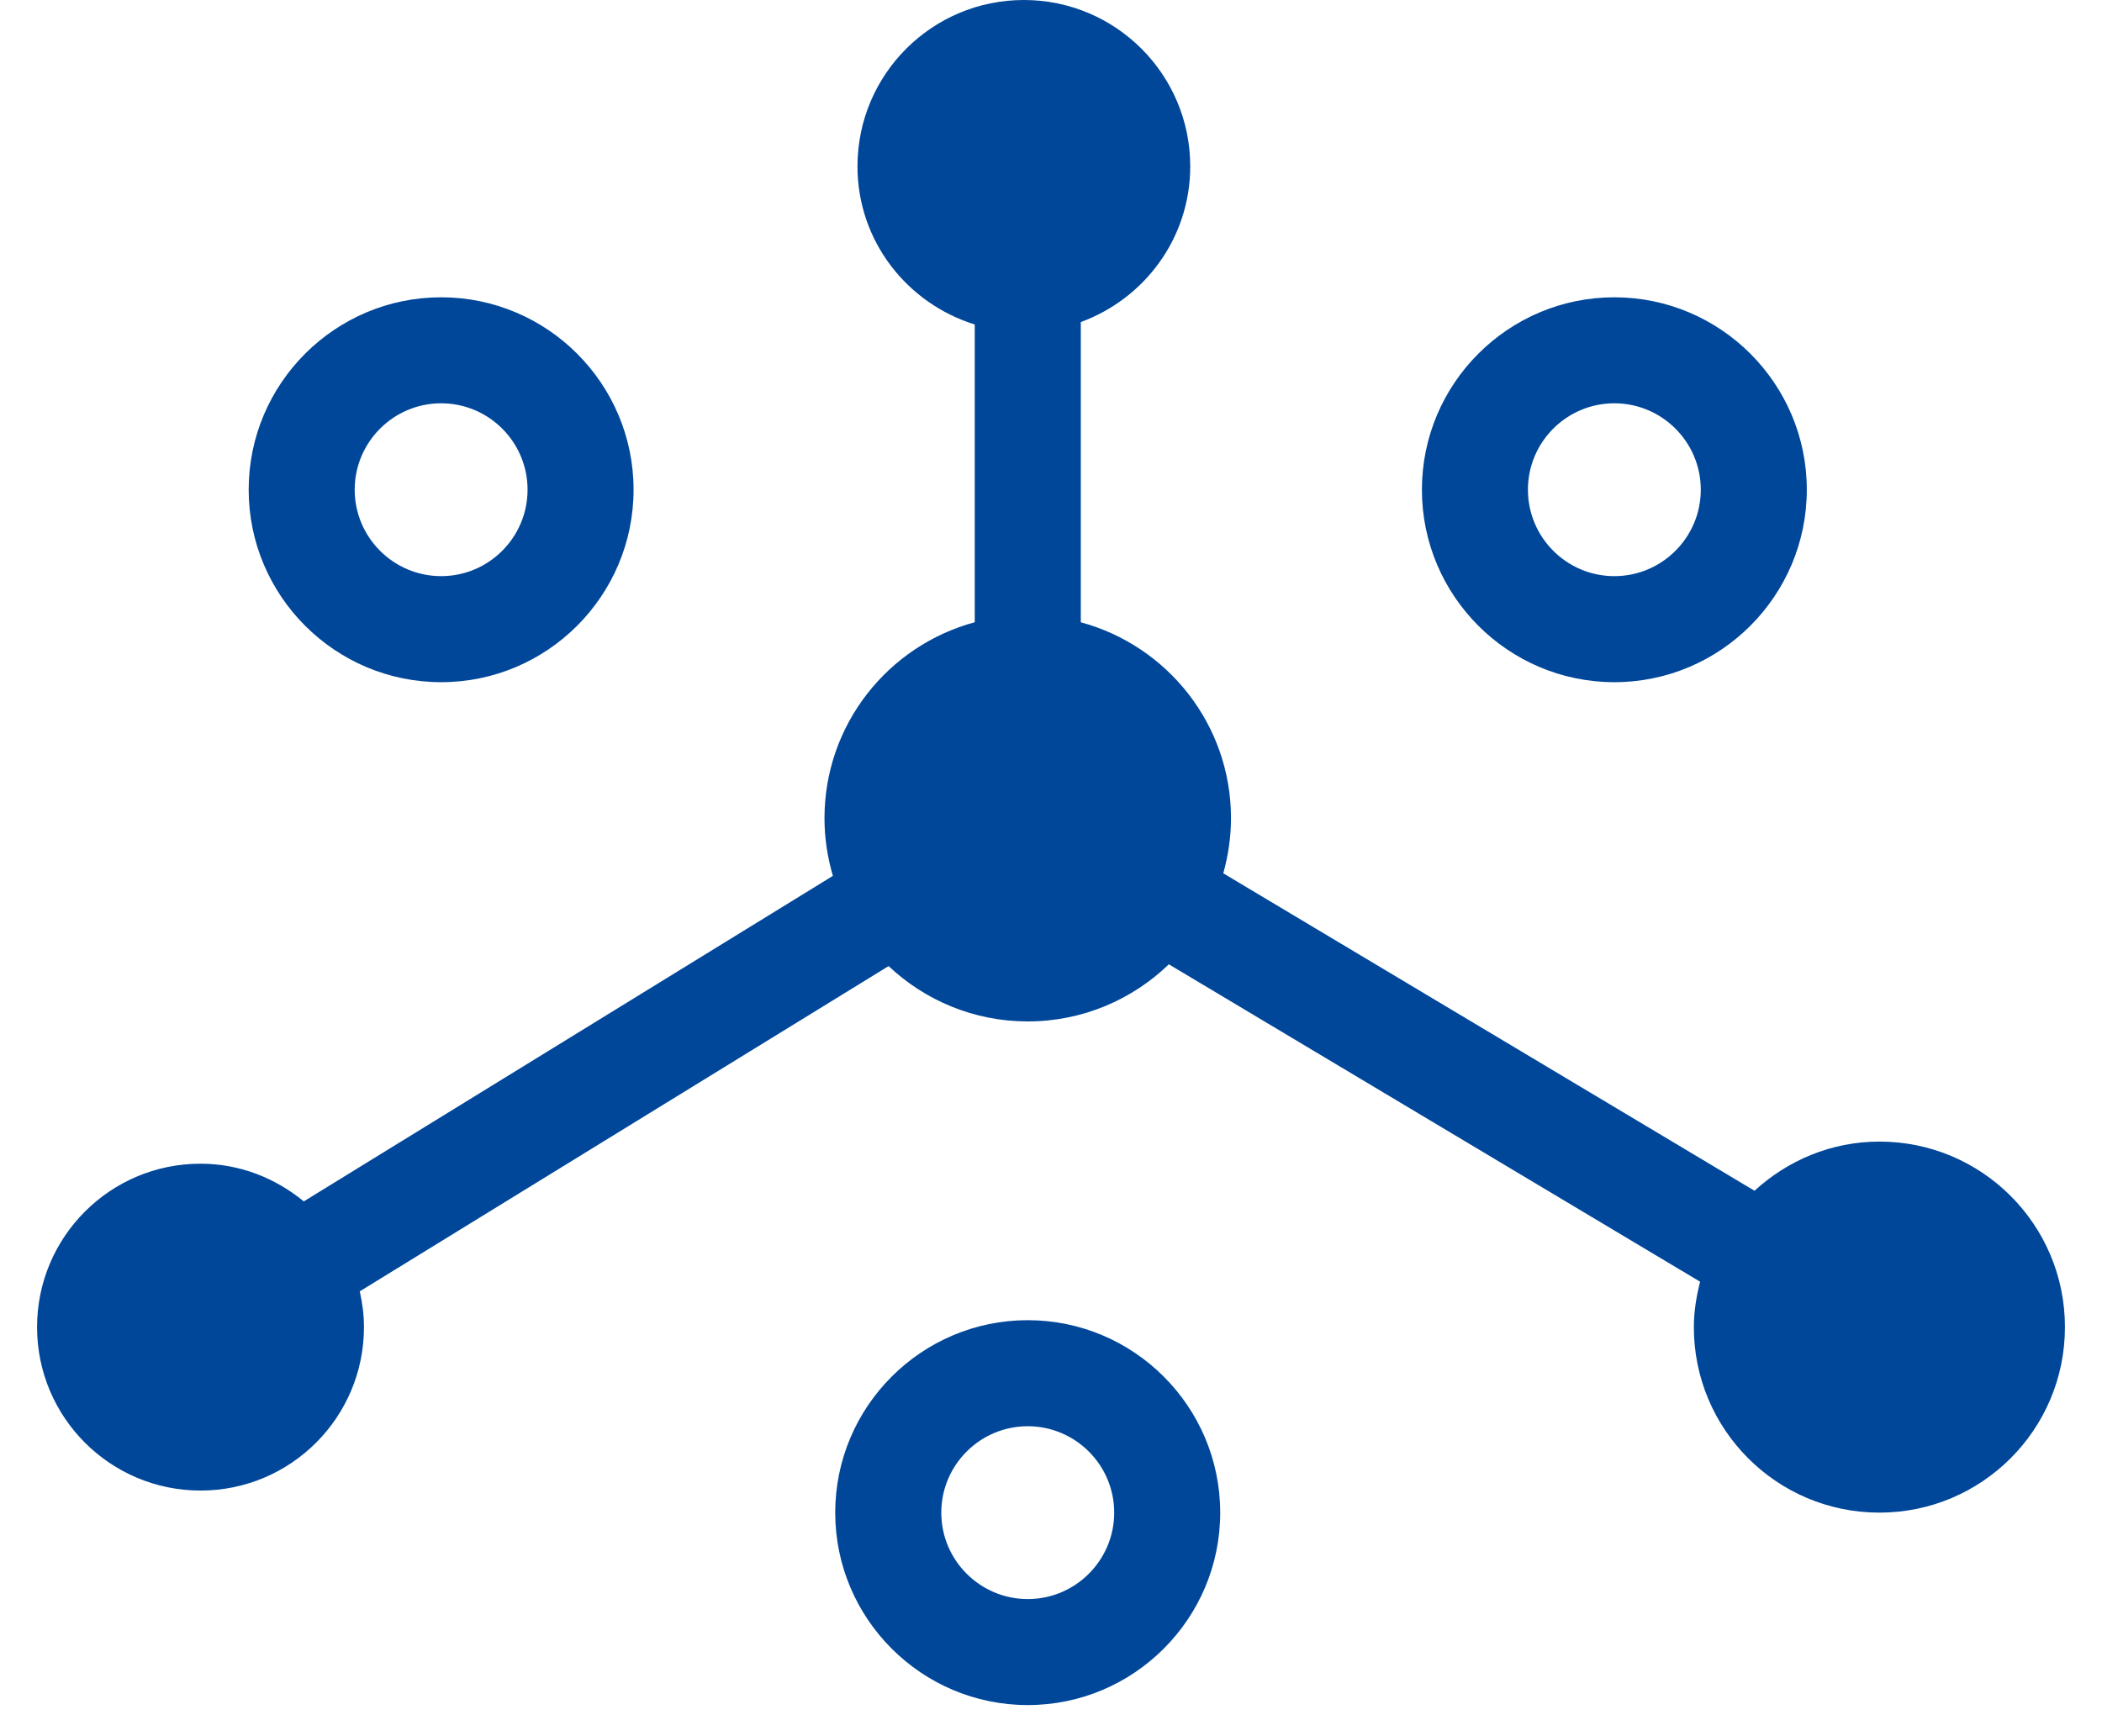 <svg width="46" height="38" viewBox="0 0 46 38" fill="none" xmlns="http://www.w3.org/2000/svg">
<path fill-rule="evenodd" clip-rule="evenodd" d="M38.396 26.062C39.119 25.4 40.073 24.986 41.13 24.986L41.13 24.986C43.373 24.986 45.19 26.804 45.189 29.047C45.189 31.289 43.371 33.107 41.129 33.107C38.886 33.107 37.068 31.29 37.068 29.047C37.068 28.702 37.124 28.373 37.205 28.053L25.579 21.106C24.779 21.878 23.691 22.356 22.491 22.356C21.311 22.356 20.241 21.894 19.446 21.145L7.873 28.264C7.93 28.517 7.965 28.777 7.965 29.047C7.965 31.022 6.364 32.624 4.388 32.624C2.413 32.624 0.811 31.023 0.811 29.047C0.811 27.072 2.412 25.47 4.388 25.47C5.25 25.47 6.03 25.787 6.648 26.295L18.227 19.17C18.109 18.77 18.043 18.347 18.043 17.909C18.043 15.855 19.438 14.13 21.331 13.619V7.102C19.849 6.641 18.765 5.275 18.765 3.641C18.765 1.63 20.395 0 22.406 0C24.416 0 26.047 1.63 26.047 3.641C26.047 5.212 25.046 6.538 23.652 7.049V13.62C25.544 14.131 26.939 15.855 26.939 17.909C26.939 18.327 26.877 18.73 26.77 19.114L38.396 26.062ZM39.54 10.718C39.54 13.041 37.651 14.931 35.328 14.931C33.006 14.931 31.117 13.041 31.117 10.718C31.117 8.396 33.006 6.507 35.328 6.507C37.651 6.507 39.54 8.396 39.54 10.718ZM37.22 10.718C37.22 9.675 36.371 8.827 35.328 8.827C34.285 8.827 33.437 9.675 33.437 10.718C33.437 11.761 34.285 12.61 35.328 12.61C36.372 12.61 37.22 11.761 37.22 10.718ZM9.654 14.931C11.976 14.931 13.865 13.041 13.865 10.718C13.865 8.396 11.976 6.507 9.654 6.507C7.331 6.507 5.442 8.396 5.442 10.718C5.442 13.041 7.331 14.931 9.654 14.931ZM9.654 8.827C10.697 8.827 11.545 9.675 11.545 10.718C11.545 11.761 10.697 12.61 9.654 12.61C8.611 12.61 7.762 11.761 7.762 10.718C7.763 9.675 8.611 8.827 9.654 8.827ZM18.278 33.107C18.278 30.785 20.168 28.895 22.491 28.895C24.814 28.895 26.703 30.785 26.703 33.107C26.703 35.429 24.814 37.319 22.491 37.319C20.168 37.319 18.278 35.429 18.278 33.107ZM20.599 33.107C20.599 34.15 21.448 34.999 22.491 34.999C23.535 34.999 24.383 34.15 24.383 33.107C24.383 32.064 23.534 31.216 22.491 31.216C21.448 31.216 20.599 32.064 20.599 33.107Z" fill="#00479A"/>
</svg>
